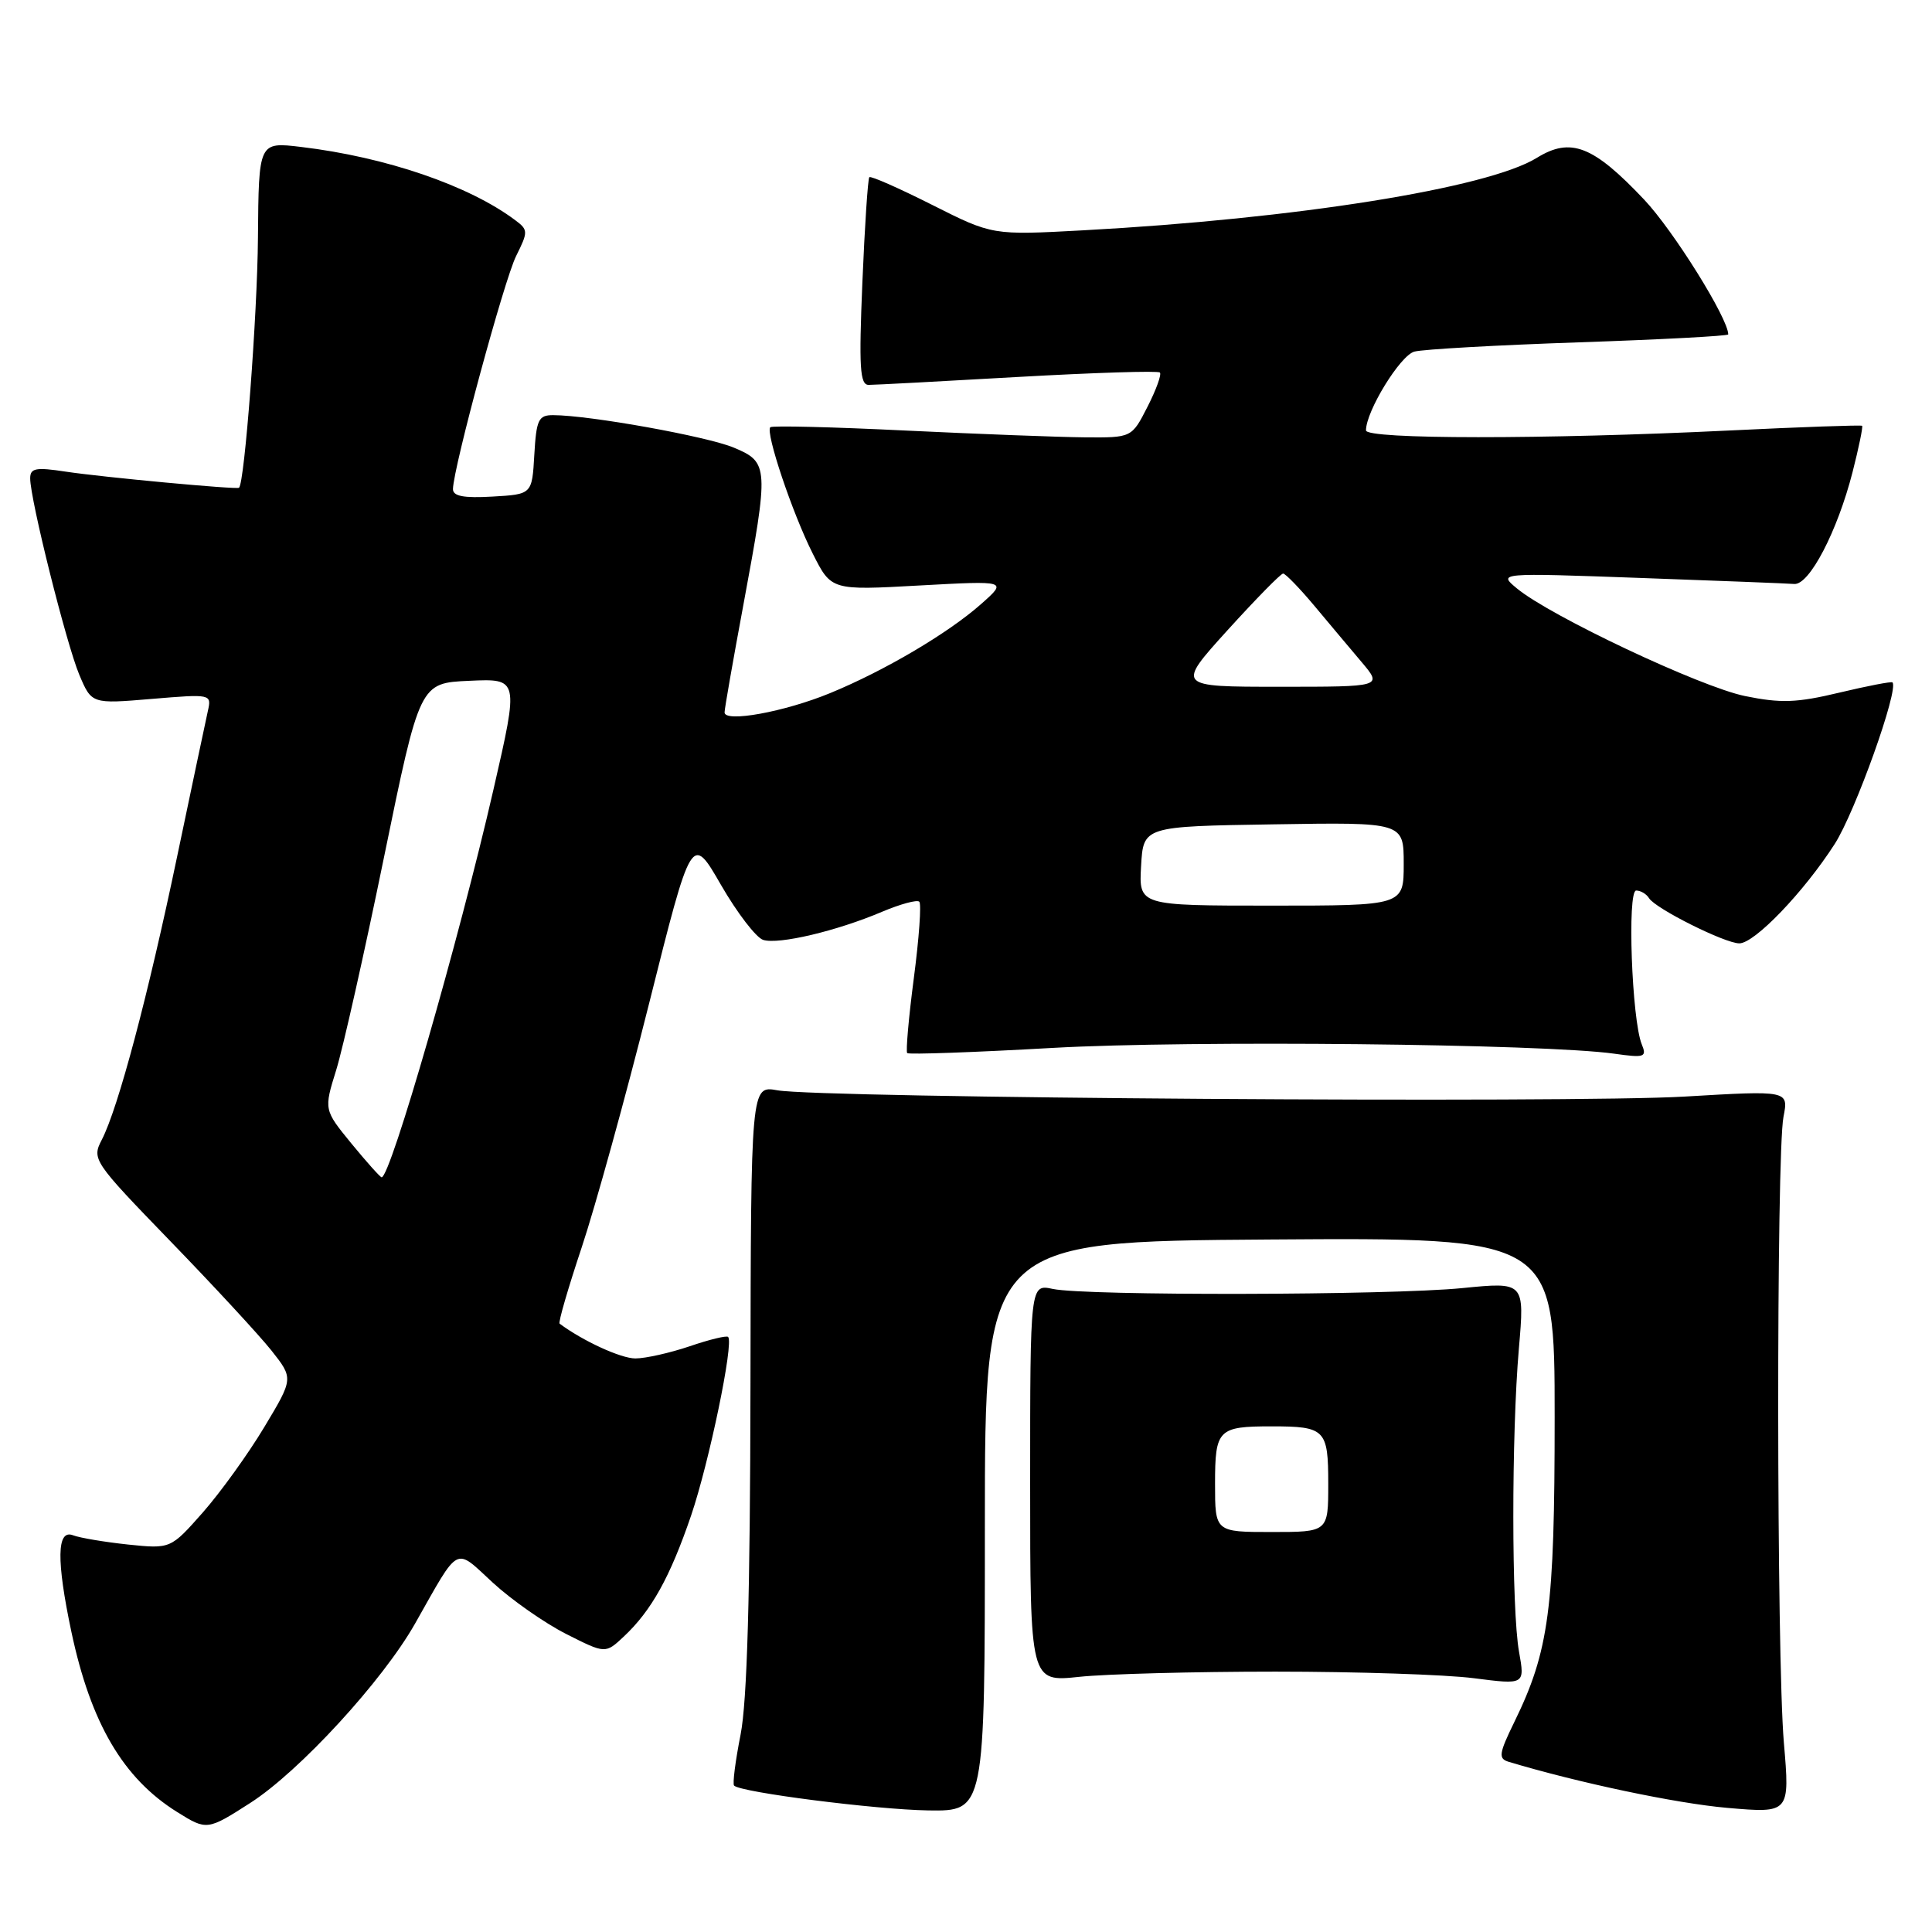 <?xml version="1.0" encoding="UTF-8" standalone="no"?>
<!DOCTYPE svg PUBLIC "-//W3C//DTD SVG 1.1//EN" "http://www.w3.org/Graphics/SVG/1.1/DTD/svg11.dtd" >
<svg xmlns="http://www.w3.org/2000/svg" xmlns:xlink="http://www.w3.org/1999/xlink" version="1.1" viewBox="0 0 256 256">
 <g >
 <path fill="currentColor"
d=" M 33.16 238.90 C 39.68 234.72 50.71 222.71 55.00 215.13 C 60.98 204.57 60.18 204.99 65.31 209.72 C 67.79 212.00 72.16 215.06 75.02 216.51 C 80.22 219.14 80.22 219.14 82.67 216.84 C 86.33 213.40 88.78 208.99 91.57 200.83 C 93.96 193.80 97.26 177.93 96.48 177.15 C 96.28 176.94 93.98 177.50 91.38 178.39 C 88.77 179.27 85.54 180.00 84.19 180.00 C 82.27 180.00 77.24 177.69 74.15 175.39 C 73.95 175.24 75.27 170.71 77.07 165.31 C 78.87 159.92 82.89 145.38 86.00 133.00 C 91.64 110.50 91.64 110.50 95.53 117.25 C 97.67 120.96 100.19 124.24 101.12 124.54 C 103.16 125.19 110.87 123.37 116.89 120.81 C 119.31 119.79 121.52 119.19 121.81 119.48 C 122.11 119.77 121.78 124.32 121.09 129.59 C 120.40 134.86 120.01 139.34 120.21 139.54 C 120.42 139.75 129.12 139.44 139.54 138.85 C 157.73 137.83 204.60 138.31 213.90 139.62 C 217.92 140.19 218.24 140.08 217.54 138.37 C 216.22 135.14 215.60 118.00 216.80 118.00 C 217.40 118.00 218.17 118.46 218.51 119.02 C 219.37 120.40 228.56 125.00 230.47 125.00 C 232.49 125.00 239.02 118.20 243.11 111.83 C 245.83 107.59 251.65 91.31 250.76 90.42 C 250.61 90.28 247.44 90.89 243.71 91.78 C 238.07 93.13 235.97 93.20 231.22 92.23 C 225.31 91.02 205.41 81.63 201.00 77.97 C 198.50 75.90 198.50 75.90 217.33 76.58 C 227.69 76.95 236.88 77.31 237.75 77.38 C 239.75 77.53 243.46 70.41 245.47 62.57 C 246.30 59.32 246.87 56.55 246.74 56.42 C 246.61 56.30 238.62 56.58 229.00 57.05 C 204.65 58.23 181.00 58.22 181.00 57.03 C 181.00 54.48 185.54 47.09 187.41 46.59 C 188.56 46.28 198.39 45.73 209.25 45.36 C 220.11 44.99 229.00 44.52 229.00 44.31 C 229.00 42.20 221.73 30.54 217.85 26.44 C 211.09 19.29 208.13 18.14 203.63 20.92 C 197.14 24.93 171.75 28.99 143.50 30.52 C 131.50 31.17 131.50 31.17 123.52 27.15 C 119.13 24.94 115.38 23.28 115.19 23.48 C 115.00 23.67 114.58 29.94 114.27 37.41 C 113.80 48.66 113.94 51.00 115.10 51.00 C 115.87 51.00 124.77 50.53 134.87 49.95 C 144.97 49.38 153.44 49.11 153.69 49.36 C 153.94 49.60 153.20 51.65 152.05 53.90 C 149.96 58.00 149.96 58.00 143.73 57.95 C 140.30 57.92 129.62 57.51 120.00 57.05 C 110.38 56.58 102.31 56.38 102.07 56.61 C 101.39 57.27 105.00 68.03 107.70 73.37 C 110.15 78.23 110.15 78.23 121.83 77.58 C 133.50 76.94 133.50 76.94 130.00 80.04 C 125.63 83.91 117.20 88.88 110.00 91.84 C 103.95 94.33 95.99 95.78 96.01 94.39 C 96.01 93.90 97.14 87.47 98.51 80.10 C 101.90 61.82 101.87 61.26 97.25 59.32 C 93.72 57.83 78.12 55.02 73.30 55.01 C 71.35 55.00 71.07 55.60 70.80 60.25 C 70.50 65.50 70.50 65.50 65.25 65.80 C 61.44 66.02 60.01 65.75 60.02 64.80 C 60.07 61.95 66.81 37.09 68.39 33.92 C 69.99 30.71 69.99 30.46 68.29 29.19 C 62.17 24.59 51.14 20.81 39.89 19.47 C 34.28 18.80 34.28 18.80 34.18 31.51 C 34.10 41.76 32.41 64.03 31.67 64.63 C 31.36 64.89 13.57 63.23 8.75 62.50 C 4.74 61.89 4.00 62.02 4.00 63.39 C 4.00 66.19 8.79 85.31 10.50 89.39 C 12.14 93.28 12.14 93.28 20.10 92.61 C 28.00 91.95 28.05 91.96 27.54 94.22 C 27.26 95.48 25.43 104.15 23.47 113.50 C 19.61 131.97 15.65 146.85 13.49 151.02 C 12.15 153.61 12.34 153.89 22.57 164.46 C 28.32 170.39 34.34 176.91 35.96 178.94 C 38.89 182.65 38.89 182.65 35.03 189.08 C 32.91 192.62 29.25 197.70 26.90 200.38 C 22.61 205.24 22.61 205.24 16.97 204.66 C 13.87 204.33 10.58 203.78 9.67 203.43 C 7.52 202.60 7.46 206.77 9.46 216.23 C 12.03 228.34 16.32 235.65 23.50 240.12 C 27.39 242.55 27.49 242.54 33.16 238.90 Z  M 130.50 202.25 C 130.50 164.50 130.50 164.50 168.25 164.24 C 206.00 163.98 206.00 163.98 206.00 187.78 C 206.00 213.23 205.27 218.75 200.63 228.23 C 198.61 232.37 198.52 233.03 199.91 233.45 C 209.12 236.22 222.09 238.96 228.85 239.55 C 237.17 240.27 237.17 240.27 236.37 230.89 C 235.40 219.54 235.36 152.93 236.32 147.99 C 237.00 144.49 237.00 144.49 223.25 145.30 C 208.33 146.19 108.71 145.50 103.00 144.47 C 99.50 143.84 99.50 143.84 99.44 183.67 C 99.40 211.35 99.00 225.44 98.13 229.85 C 97.44 233.35 97.05 236.38 97.27 236.60 C 98.16 237.50 116.05 239.78 123.00 239.89 C 130.50 240.00 130.50 240.00 130.50 202.25 Z  M 169.00 221.50 C 179.72 221.50 191.55 221.89 195.28 222.37 C 202.06 223.24 202.06 223.24 201.28 218.87 C 200.28 213.29 200.27 190.14 201.26 178.68 C 202.02 169.86 202.02 169.86 193.76 170.68 C 184.08 171.64 143.87 171.72 139.50 170.79 C 136.50 170.15 136.50 170.15 136.50 196.51 C 136.50 222.88 136.50 222.88 143.00 222.19 C 146.57 221.81 158.28 221.50 169.00 221.50 Z  M 46.57 151.53 C 42.91 147.05 42.91 147.05 44.55 141.78 C 45.45 138.87 48.31 126.15 50.90 113.50 C 55.62 90.50 55.62 90.50 62.19 90.21 C 68.76 89.91 68.76 89.91 65.39 104.60 C 60.82 124.54 51.75 156.00 50.57 156.00 C 50.39 156.00 48.59 153.99 46.57 151.53 Z  M 151.20 114.75 C 151.50 109.50 151.50 109.50 168.75 109.23 C 186.00 108.95 186.00 108.95 186.00 114.48 C 186.00 120.00 186.00 120.00 168.45 120.00 C 150.90 120.00 150.90 120.00 151.20 114.75 Z  M 162.66 83.50 C 166.40 79.38 169.71 76.00 170.02 76.00 C 170.32 76.00 172.18 77.91 174.14 80.25 C 176.09 82.59 178.93 85.96 180.44 87.75 C 183.18 91.00 183.18 91.00 169.52 91.00 C 155.87 91.00 155.87 91.00 162.66 83.50 Z  M 161.00 196.61 C 161.00 189.40 161.40 189.00 168.50 189.00 C 175.60 189.00 176.00 189.40 176.00 196.61 C 176.00 203.00 176.00 203.00 168.50 203.00 C 161.00 203.00 161.00 203.00 161.00 196.61 Z "/>
</g>
</svg>